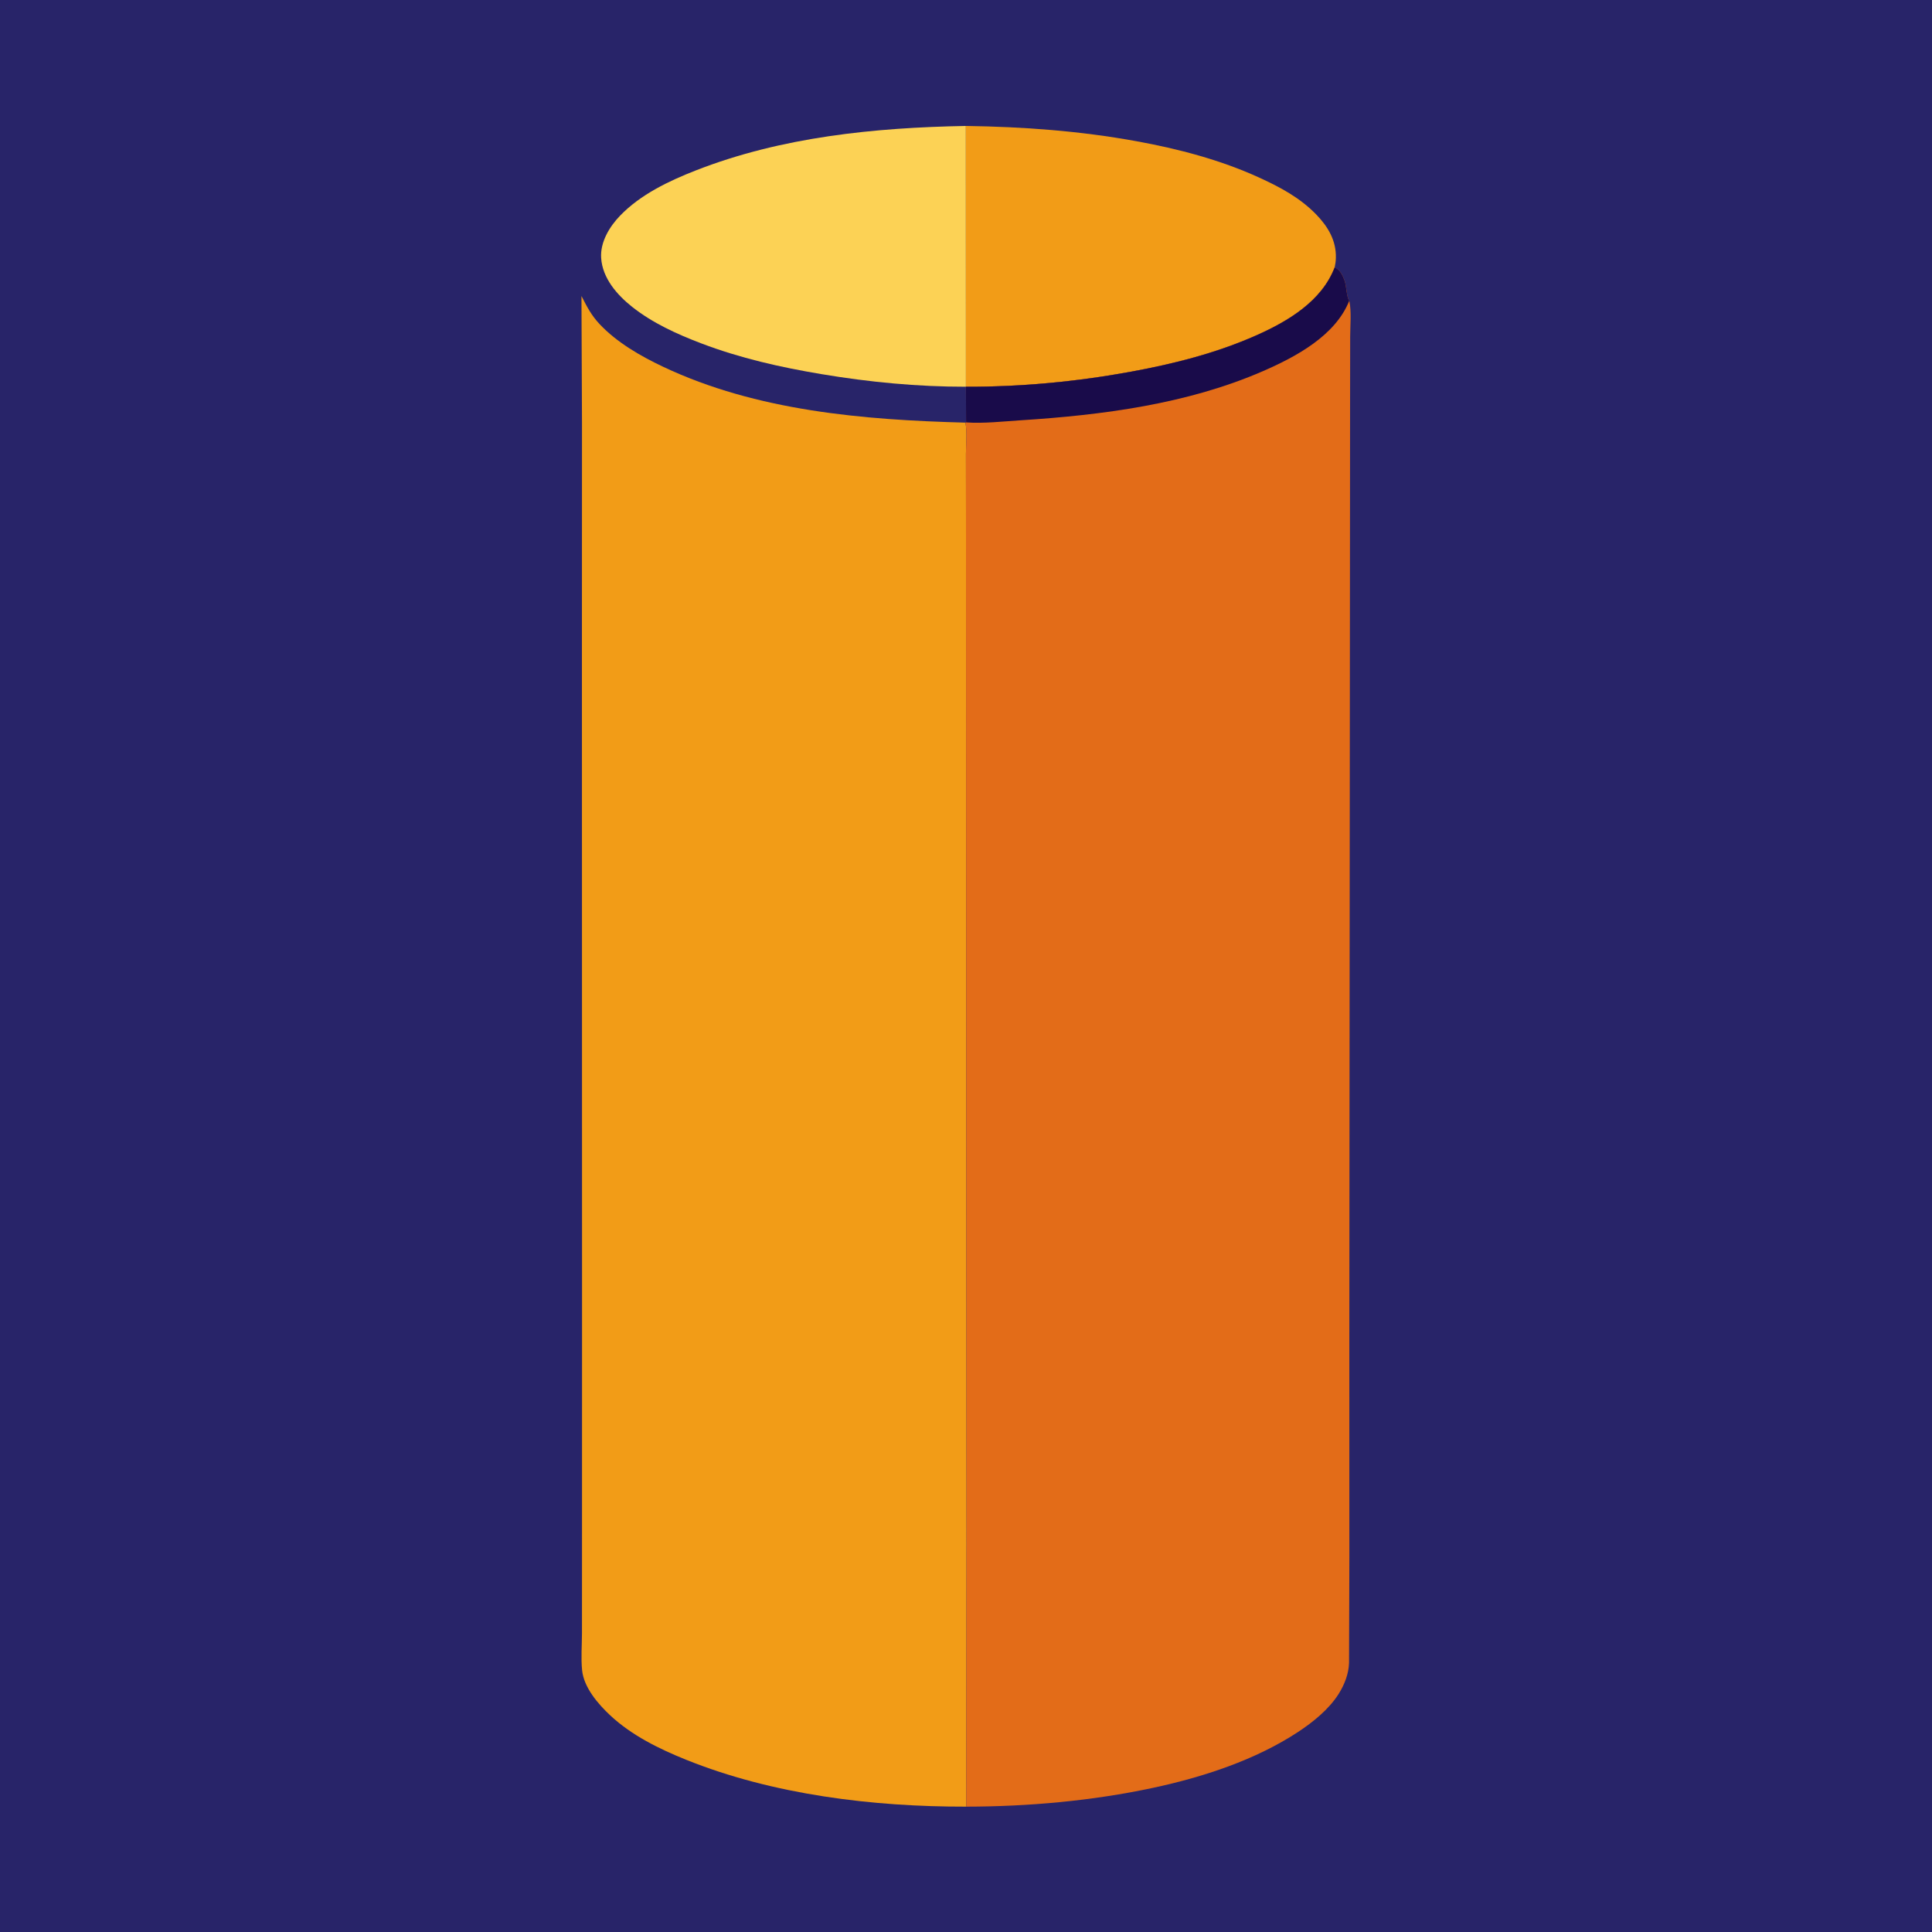 <?xml version="1.0" encoding="utf-8" ?>
<svg xmlns="http://www.w3.org/2000/svg" xmlns:xlink="http://www.w3.org/1999/xlink" width="1024" height="1024">
	<path fill="#282469" d="M-0 -0L1024 0L1024 1024L-0 1024L0 -0Z"/>
	<path fill="#FCD255" d="M511.965 204.976C486.38 205.006 460.676 202.535 435.462 198.31C413.497 194.629 392.415 189.888 371.54 181.941C358.775 177.081 345.814 171.177 335.045 162.637C327.043 156.292 319.326 147.466 318.623 136.75C318.07 128.324 323.044 120.116 328.681 114.283C339.521 103.064 354.487 95.924 368.847 90.312C414.279 72.557 463.549 67.638 511.93 66.753L511.965 204.976Z"/>
	<path fill="#F29C17" d="M511.93 66.753C542.457 67.196 572.248 69.369 602.326 74.845C624.542 78.891 646.77 84.705 667.358 94.106C678.569 99.225 689.118 104.858 697.75 113.808C703.931 120.216 708.286 127.579 708.037 136.703C707.99 138.41 707.774 140.023 707.409 141.694C700.588 159.581 682.764 170.229 665.996 177.687C644.613 187.198 621.951 192.895 599 197.09C570.432 202.313 541.021 205.079 511.965 204.976L511.93 66.753Z"/>
	<path fill="#F29C17" d="M512.15 957.563C462.642 957.64 409.825 951.287 363.67 932.712C349.401 926.969 334.828 919.816 323.485 909.23C317.03 903.206 309.463 894.465 308.528 885.282C307.885 878.956 308.447 871.961 308.456 865.579L308.477 824.266L308.496 690.258L308.43 345.783L308.468 224.209L308.188 156.891C311.061 162.486 313.356 167.042 317.738 171.716C326.938 181.53 339.474 188.718 351.525 194.418C401.03 217.83 457.705 222.573 511.687 224.004C512.702 229.037 511.978 235.386 511.964 240.555L511.997 274.021L512.051 416.469L512.282 815.404L512.15 957.563Z"/>
	<path fill="#E36C18" d="M707.409 141.694C710.288 142.992 711.644 145.958 712.685 148.835C713.705 151.65 713.653 157.391 715.148 159.361C716.408 165.257 715.63 172.36 715.622 178.431L715.57 213.456L715.465 352.418L715.177 711.884L715.196 825.416L715.021 881.352C714.853 887.206 712.555 893.003 709.443 897.915C704.34 905.971 695.881 912.791 688 917.975C665.262 932.932 637.495 941.946 611.008 947.619C578.874 954.5 545.015 957.517 512.15 957.563L512.282 815.404L512.051 416.469L511.997 274.021L511.964 240.555C511.978 235.386 512.702 229.037 511.687 224.004L512.039 223.876L511.965 204.976C541.021 205.079 570.432 202.313 599 197.09C621.951 192.895 644.613 187.198 665.996 177.687C682.764 170.229 700.588 159.581 707.409 141.694Z"/>
	<path fill="#190B4A" d="M707.409 141.694C710.288 142.992 711.644 145.958 712.685 148.835C713.705 151.65 713.653 157.391 715.148 159.361C707.78 177.98 686.743 189.162 669.347 196.732C629.228 214.191 584.212 220.007 540.898 222.769C531.562 223.364 521.365 224.542 512.039 223.876L511.965 204.976C541.021 205.079 570.432 202.313 599 197.09C621.951 192.895 644.613 187.198 665.996 177.687C682.764 170.229 700.588 159.581 707.409 141.694Z"/>
</svg>
